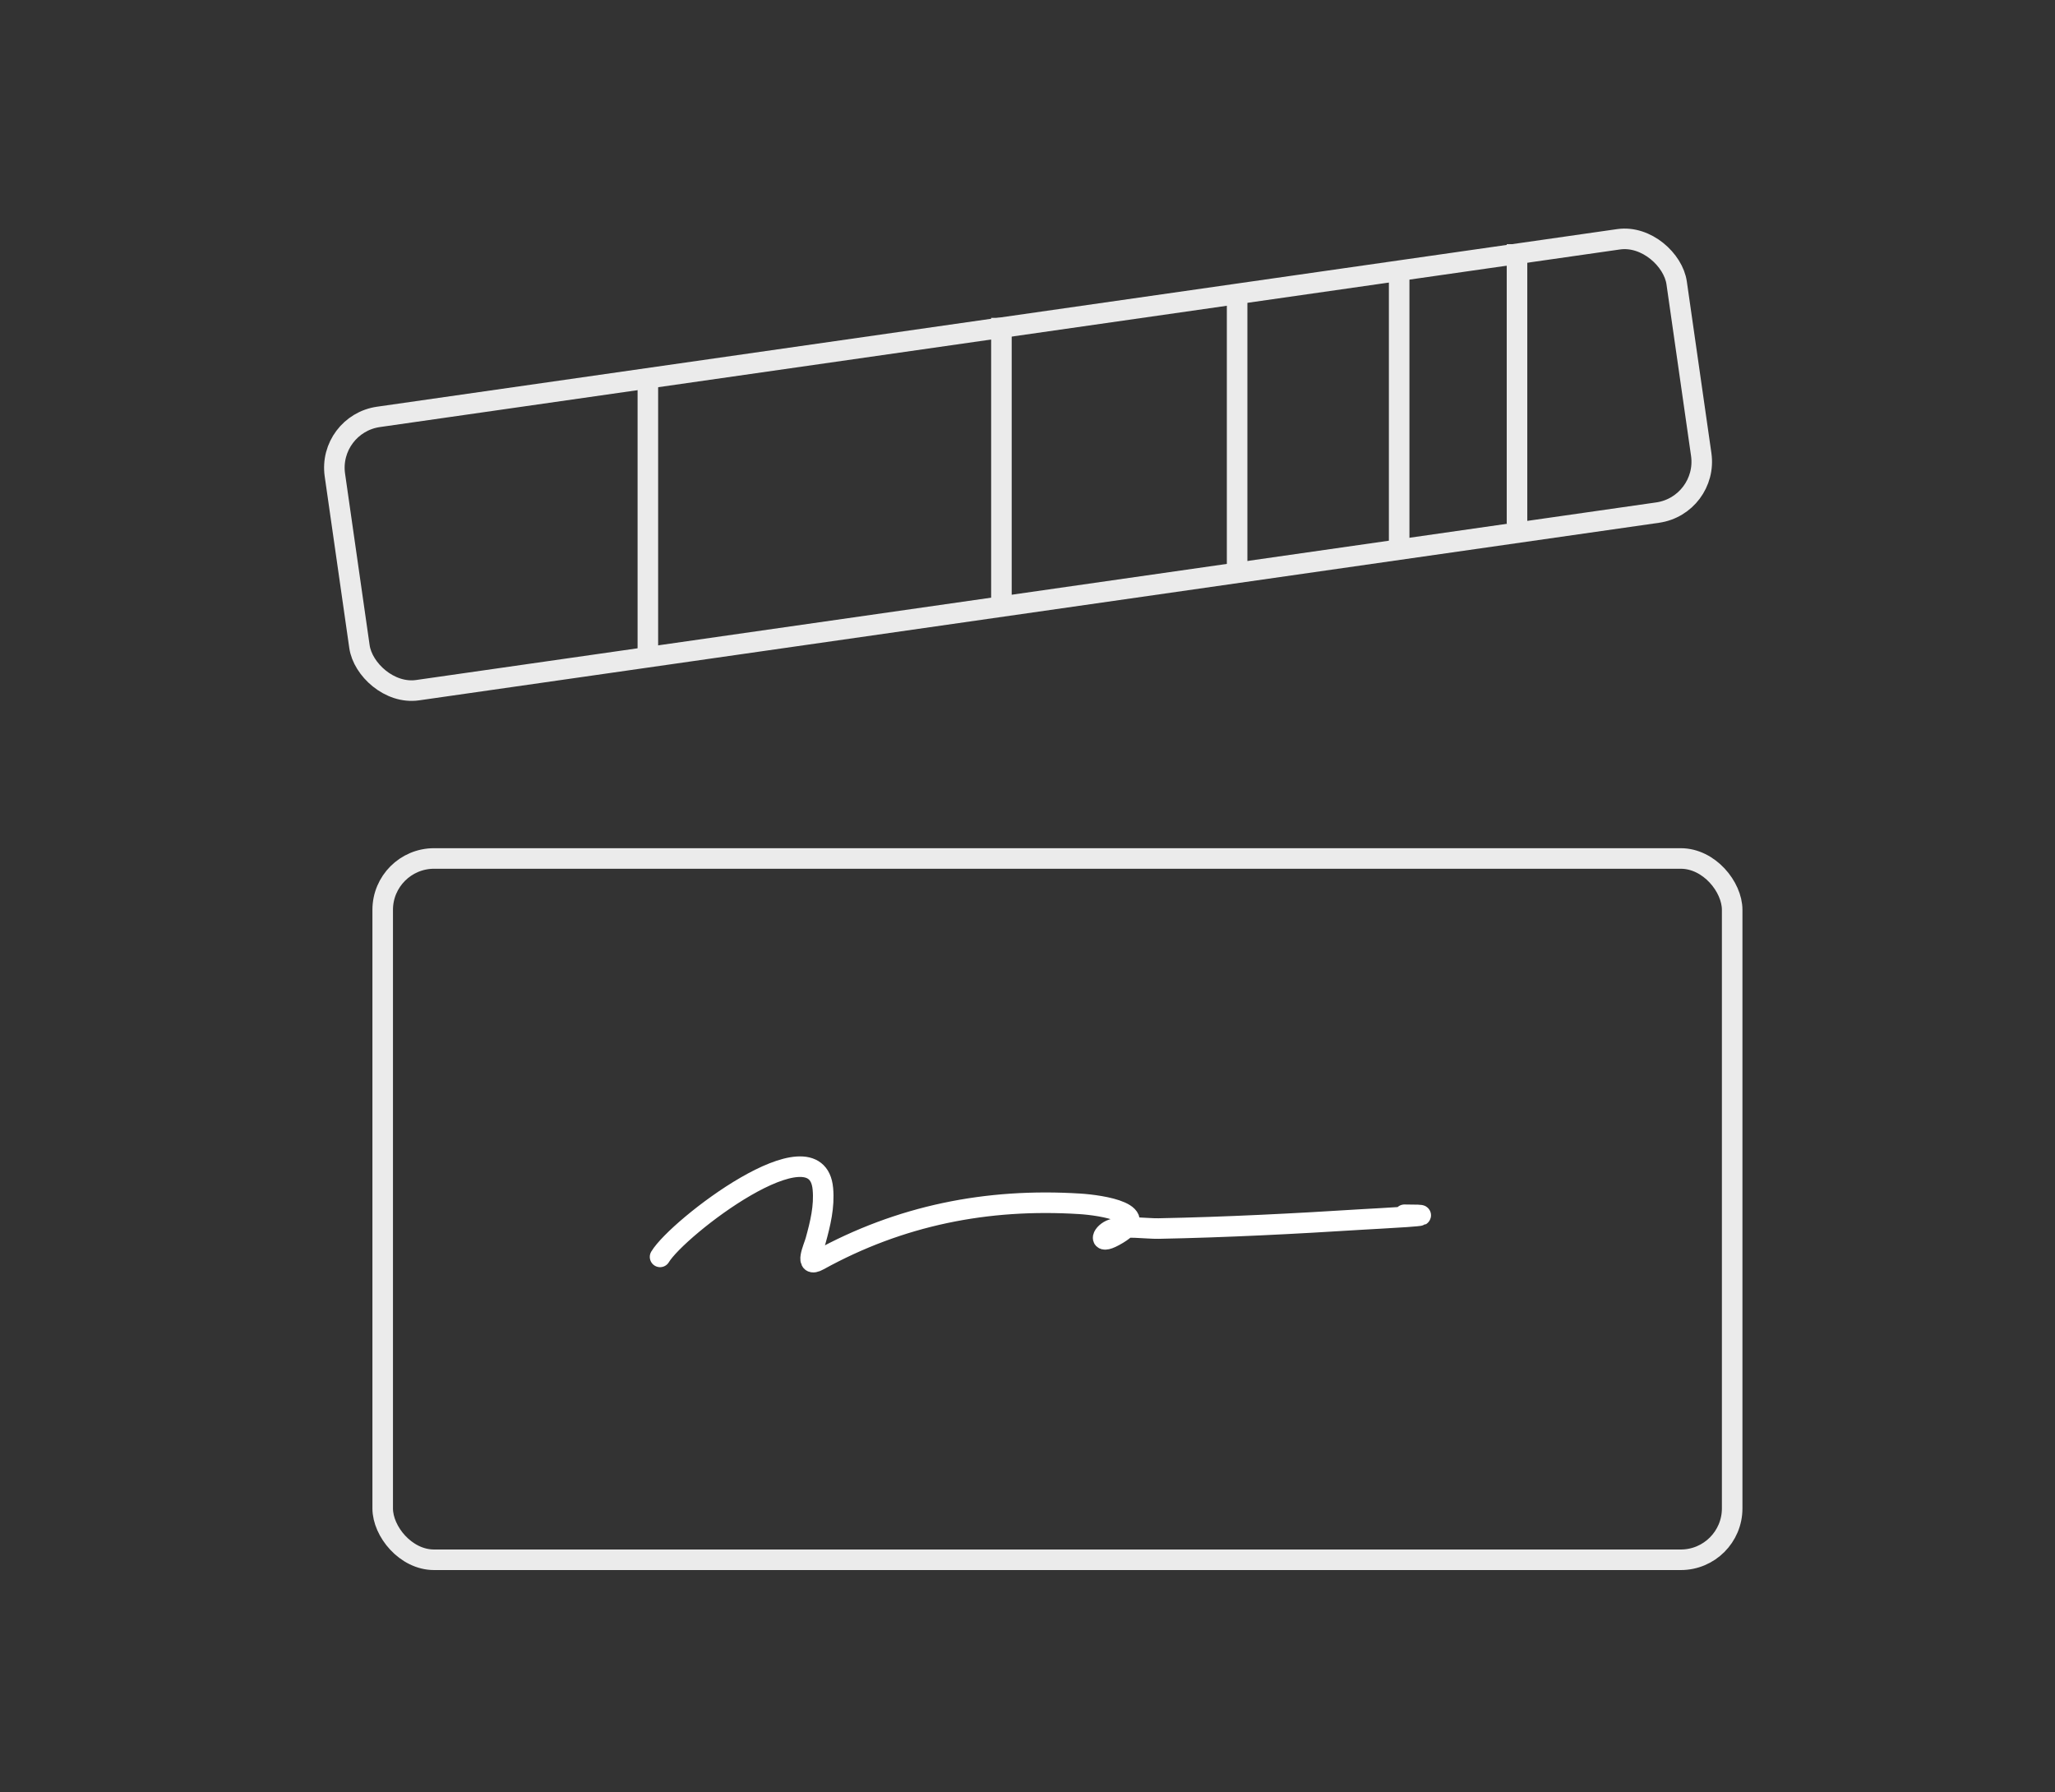 <svg width="500" height="436" viewBox="0 0 500 436" fill="none" xmlns="http://www.w3.org/2000/svg">
<rect x="0" y="0" width="500" height="436" fill="#333333" stroke="none"/>
<g id="clapper">
<g id="clapper_2">
<rect id="Rectangle 9" x="93.113" y="208.87" width="328.339" height="170.63" rx="12.5" stroke="#EBEBEB" stroke-width="5"/>
<path id="Vector 4" d="M160.6 305.806C164.889 298.657 198.702 272.789 200.214 289.227C200.613 293.573 199.586 297.734 198.442 301.883C197.97 303.591 195.566 308.634 199.201 306.629C218.944 295.736 240.13 291.471 262.734 292.897C267.87 293.221 281.349 295.173 271.087 300.743C266.896 303.019 268.27 299.829 270.644 299.098C273.739 298.146 278.893 298.967 281.908 298.908C298.432 298.588 314.963 297.732 331.456 296.694C334.159 296.523 353.981 295.555 341.707 295.555" stroke="white" stroke-width="5" stroke-linecap="round"/>
<line id="Line 3" x1="157.63" y1="91.673" x2="157.63" y2="159.774" stroke="#EBEBEB" stroke-width="5"/>
<line id="Line 4" x1="243.653" y1="77.335" x2="243.653" y2="145.437" stroke="#EBEBEB" stroke-width="5"/>
<line id="Line 8" x1="301.002" y1="70.167" x2="301.002" y2="138.268" stroke="#EBEBEB" stroke-width="5"/>
<line id="Line 7" x1="340.429" y1="66.583" x2="340.429" y2="134.684" stroke="#EBEBEB" stroke-width="5"/>
<line id="Line 6" x1="369.103" y1="59.414" x2="369.103" y2="127.516" stroke="#EBEBEB" stroke-width="5"/>
<rect id="Rectangle 10" x="79.709" y="103.202" width="329.792" height="67.173" rx="12.5" transform="rotate(-8.15 79.709 103.202)" stroke="#EBEBEB" stroke-width="5"/>
</g>
</g>
</svg>
